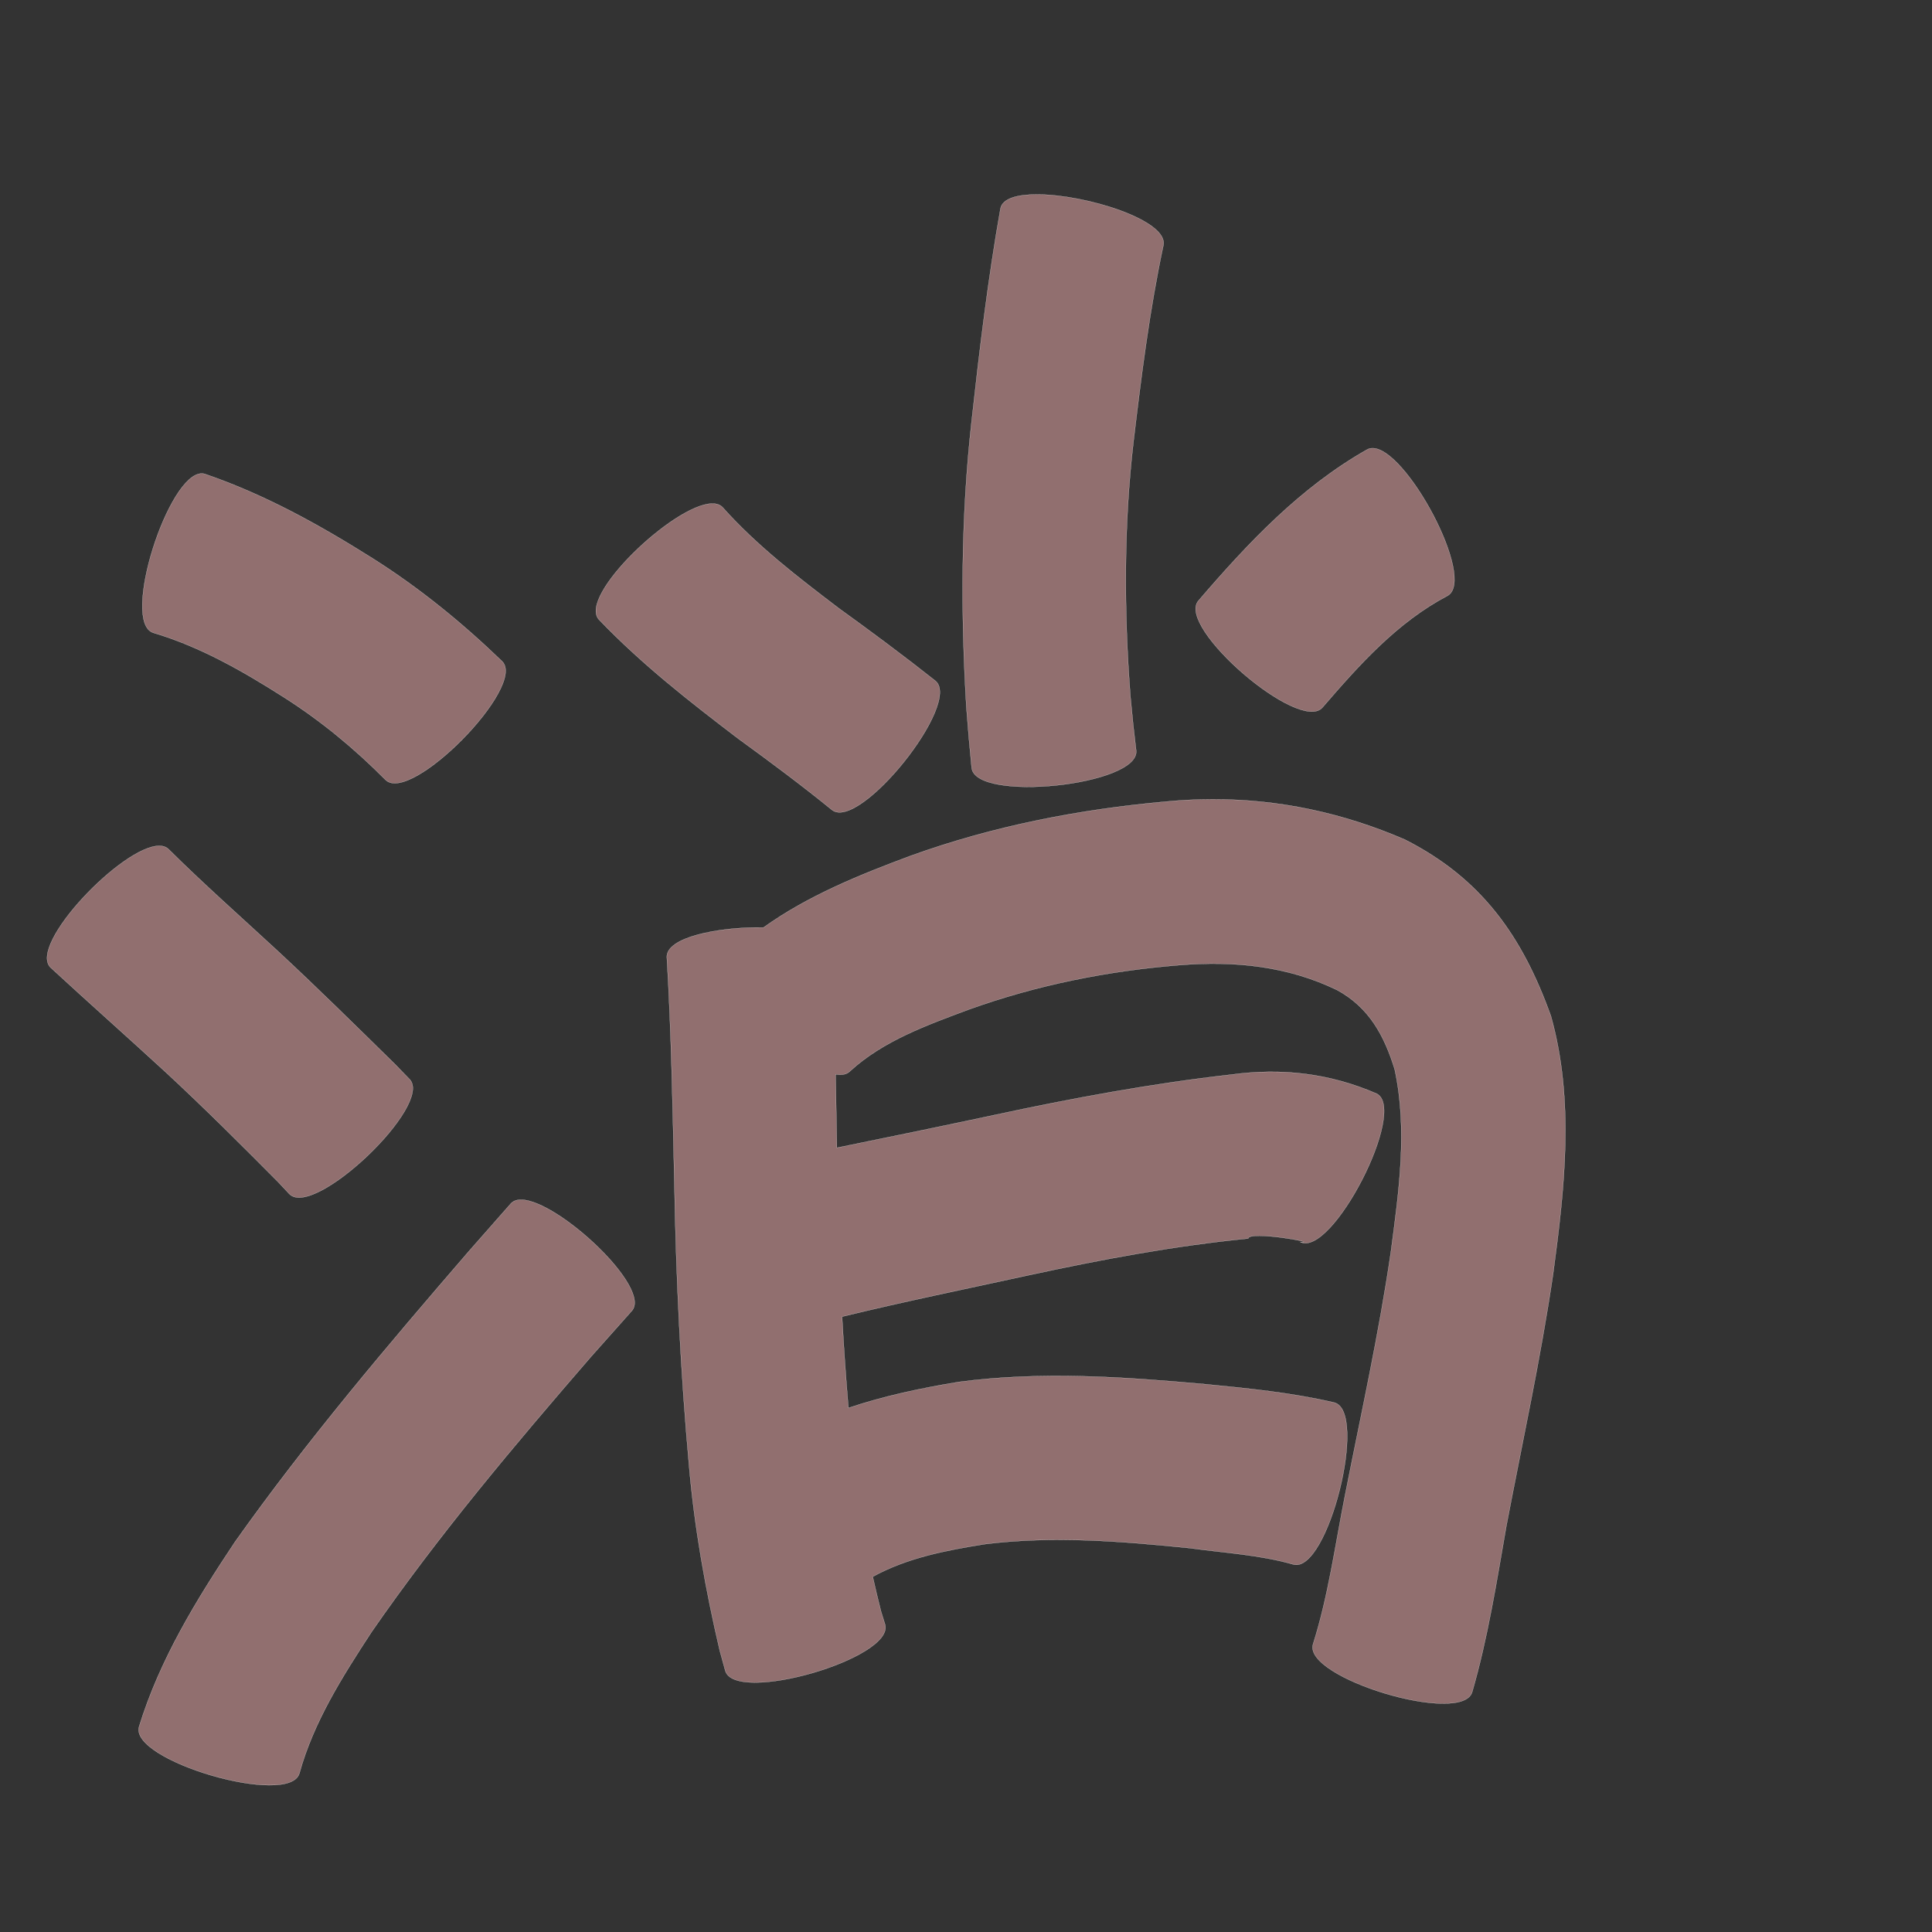 <?xml version="1.0" encoding="UTF-8" standalone="no"?>
<svg
   xmlns:dc="http://purl.org/dc/elements/1.1/"
   xmlns:cc="http://creativecommons.org/ns#"
   xmlns:rdf="http://www.w3.org/1999/02/22-rdf-syntax-ns#"
   xmlns:svg="http://www.w3.org/2000/svg"
   xmlns="http://www.w3.org/2000/svg"
   xmlns:sodipodi="http://sodipodi.sourceforge.net/DTD/sodipodi-0.dtd"
   xmlns:inkscape="http://www.inkscape.org/namespaces/inkscape"
   width="1024"
   height="1024"
   id="U6D88"
   version="1.1"
   inkscape:version="0.48.0 r9654"
   sodipodi:docname="U+6D88.svg">
  <rect width="100%" height="100%" fill="#333333" stroke="none"/>
  <defs
     id="defs15" />
  <sodipodi:namedview
     pagecolor="#ffffff"
     bordercolor="#666666"
     borderopacity="1"
     objecttolerance="10"
     gridtolerance="10"
     guidetolerance="10"
     inkscape:pageopacity="0"
     inkscape:pageshadow="2"
     inkscape:window-width="640"
     inkscape:window-height="480"
     id="namedview13"
     showgrid="false"
     inkscape:zoom="0.27441406"
     inkscape:cx="512"
     inkscape:cy="512"
     inkscape:window-x="0"
     inkscape:window-y="25"
     inkscape:window-maximized="0"
     inkscape:current-layer="U6D88" />
  <path
     style="fill:#916f6f;fill-opacity:1;fill-rule:nonzero;stroke:#f9f9f9;stroke-width:0.1;stroke-miterlimit:4;stroke-dasharray:none"
     d="M 549.5 103.062 C 539.173 103.064 531.493 105.196 530.312 110.344 C 523.624 147.973 519.103 185.933 514.906 223.906 C 509.324 274.02 509.172 324.452 512.188 374.719 C 514.014 397.201 513.066 386.478 515 406.938 C 516.934 425.43 604.121 416.305 602.188 397.812 C 600.051 379.341 601.105 388.984 599.125 368.875 C 595.718 323.87 595.556 278.648 600.812 233.75 C 604.938 199.061 609.304 164.315 616.594 130.125 C 619.611 116.97 575.892 103.058 549.5 103.062 z M 727.062 237.562 C 726.186 237.622 725.364 237.858 724.594 238.281 C 689.187 258.332 661.411 287.873 635.188 318.406 C 623.188 332.35 688.938 388.914 700.938 374.969 C 720.351 352.463 740.503 329.841 767.188 315.781 C 782.859 307.17 744.892 236.359 727.062 237.562 z M 107.062 250.969 C 89.244 250.599 63.934 329.718 81.219 335.375 C 106.181 342.797 128.743 355.728 150.562 369.625 C 170.16 382.107 188.018 396.871 204.344 413.344 C 217.672 426.452 279.453 363.608 266.125 350.5 C 244.965 330.096 222.191 311.517 197.281 295.812 C 169.239 278.14 140.232 262.061 108.75 251.281 C 108.192 251.099 107.637 250.981 107.062 250.969 z M 377.219 266.906 C 357.065 267.523 306.218 315.975 317.438 328.375 C 339.94 351.907 365.659 371.979 391.5 391.656 C 408.27 403.807 424.867 416.187 440.938 429.25 C 455.452 440.877 510.233 372.44 495.719 360.812 C 478.914 347.517 461.719 334.762 444.344 322.219 C 422.822 305.837 401.176 289.255 383.094 269 C 381.716 267.477 379.694 266.831 377.219 266.906 z M 642.719 423.656 C 634.607 423.67 626.403 424.049 618.156 424.844 C 571.997 428.976 526.596 437.782 482.875 453.531 C 455.635 463.661 428.335 474.677 404.719 491.562 C 380.37 491.242 353.056 496.862 353.438 507.312 C 355.837 547.255 356.517 587.254 357.438 627.25 C 358.31 677.208 360.707 727.116 365.219 776.875 C 368.094 809.947 373.957 842.611 381.5 874.906 C 382.474 878.438 383.433 881.968 384.406 885.5 C 389.61 903.464 474.298 878.933 469.094 860.969 C 468.381 858.681 467.681 856.413 466.969 854.125 C 465.409 848.001 463.941 841.851 462.562 835.688 C 480.782 825.646 501.545 821.668 522.062 818.406 C 558.192 813.924 594.552 816.879 630.594 820.531 C 648.957 823.077 667.754 824.059 685.656 829.219 C 703.869 833.77 725.338 747.926 707.125 743.375 C 684.699 738.153 661.76 735.893 638.875 733.656 C 595.402 729.727 551.607 726.719 508.125 732.469 C 488.278 735.735 468.561 739.875 449.688 746.25 C 448.324 730.132 447.202 713.992 446.312 697.844 C 479.174 689.843 512.332 683.058 545.375 675.844 C 583.774 667.545 622.446 660.273 661.562 656.438 C 662.059 652.087 699.928 658.973 689.156 658.25 C 705.825 666.84 746.325 588.245 729.656 579.656 C 704.726 568.876 679.407 565.888 652.312 569.594 C 610.176 574.355 568.478 582.082 527.031 591 C 499.237 596.944 471.408 602.652 443.562 608.344 C 443.339 595.355 443.093 582.364 442.875 569.375 C 446.136 569.98 448.805 569.522 450.562 567.719 C 468.222 551.56 491.245 543.371 513.281 535.125 C 549.553 522.049 587.186 514.548 625.531 511.5 C 654.412 509.186 682.511 512.055 708.656 524.719 C 725.659 533.92 733.78 549.033 739.219 566.812 C 746.145 598.846 741.414 631.758 737.156 663.812 C 730.871 706.918 721.392 749.472 712.969 792.188 C 707.685 818.701 704.126 845.638 695.938 871.469 C 690.565 889.358 774.909 914.702 780.281 896.812 C 788.633 867.953 793.237 838.309 798.406 808.75 C 806.857 764.318 816.585 720.115 823.156 675.344 C 829.272 629.878 834.59 583.404 822 538.469 C 806.887 496.413 785.409 465.634 744.531 444.969 C 711.761 430.829 677.871 423.598 642.719 423.656 z M 84.469 448.312 C 65.046 448.175 14.744 500.744 26.781 512.781 C 46.999 531.429 67.595 549.665 87.844 568.281 C 108.203 587.13 127.839 606.741 147.375 626.438 C 149.347 628.553 151.34 630.665 153.312 632.781 C 166.199 646.312 229.98 585.562 217.094 572.031 C 214.531 569.384 211.969 566.741 209.406 564.094 C 188.819 543.885 168.267 523.6 147.125 503.969 C 127.813 486.112 108.076 468.685 89.406 450.156 C 88.161 448.911 86.478 448.327 84.469 448.312 z M 276.375 635.875 C 273.978 635.827 272.037 636.48 270.719 637.969 L 248.625 663.062 C 205.545 712.984 162.777 763.364 124.594 817.188 C 104.101 847.934 84.641 879.583 73.719 915.188 C 68.474 933.216 153.443 957.934 158.688 939.906 C 166.248 912.543 181.573 888.494 196.938 864.969 C 232.388 813.746 272.579 766.05 313.312 719 L 334.875 694.781 C 345.608 682.662 295.891 636.264 276.375 635.875 z "
     id="path11700" />
</svg>
